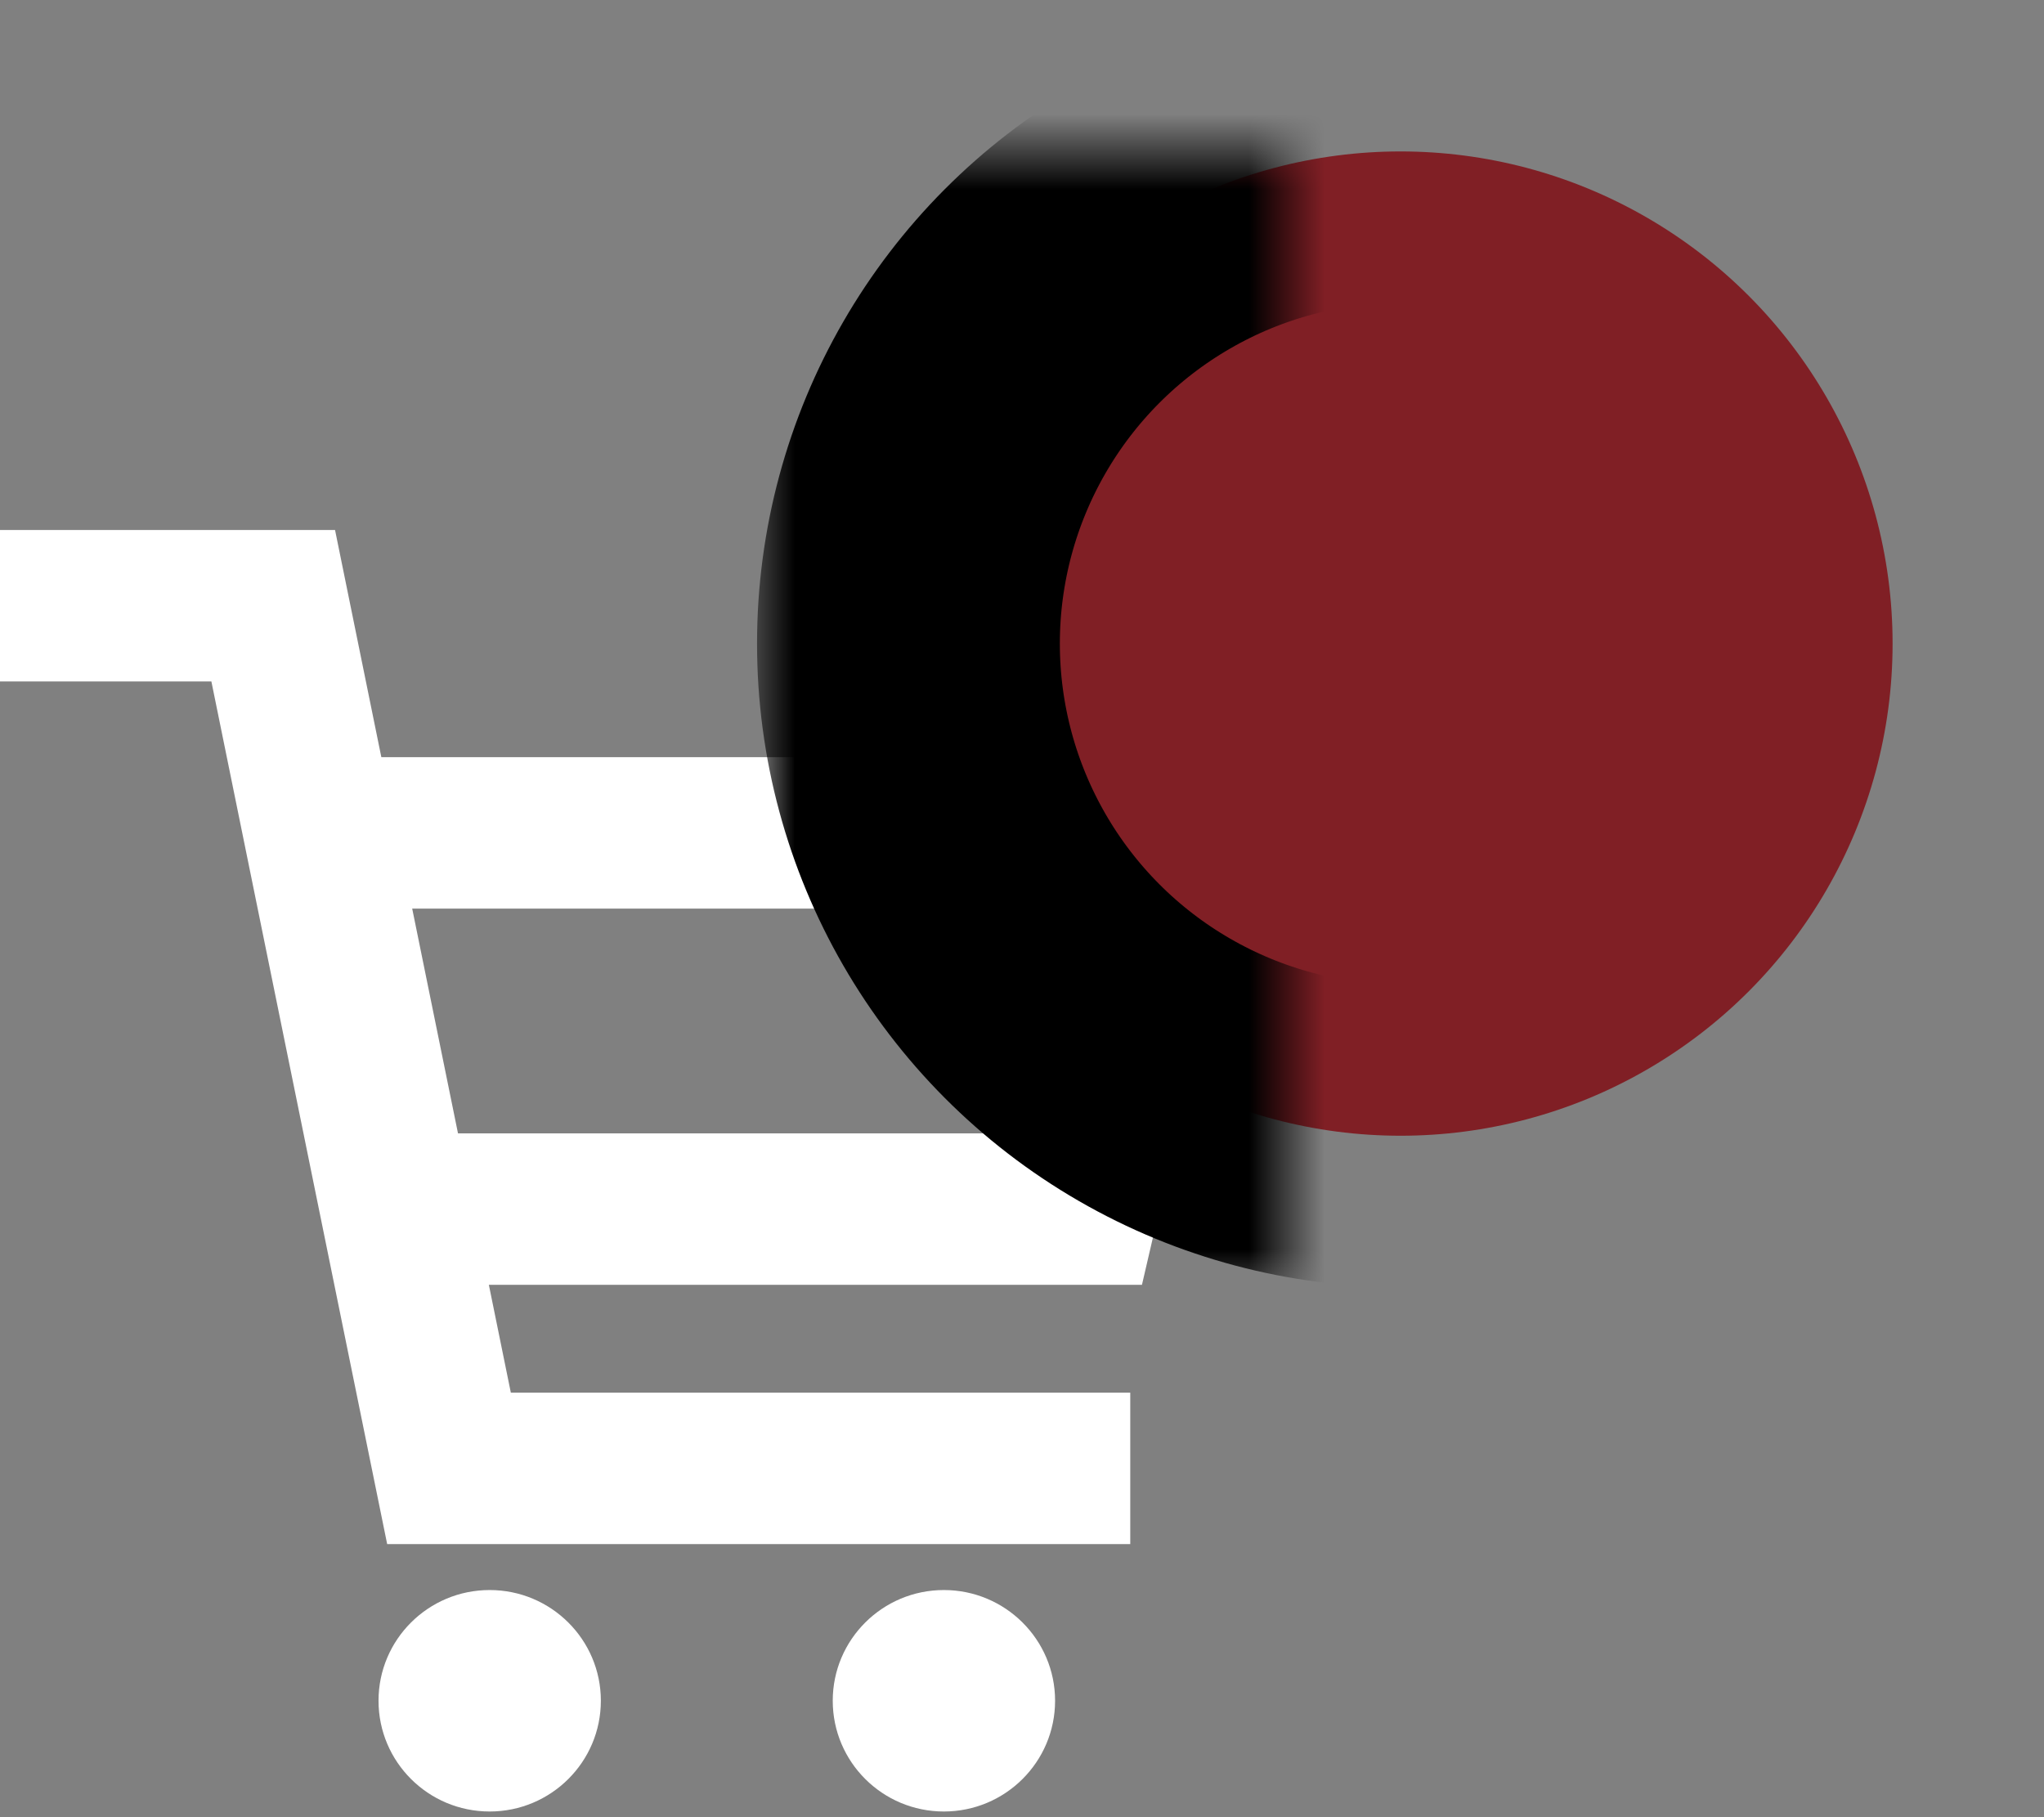 <?xml version="1.0" encoding="UTF-8"?>
<svg width="27px" height="24px" viewBox="0 0 27 24" version="1.1" xmlns="http://www.w3.org/2000/svg" xmlns:xlink="http://www.w3.org/1999/xlink">
    <rect x="0" y="0" width="27" height="24" fill="#808080" stroke="none"/>
    <!-- Generator: Sketch 40.2 (33826) - http://www.bohemiancoding.com/sketch -->
    <title>cart_full</title>
    <desc>Created with Sketch.</desc>
    <defs>
        <ellipse id="path-1" cx="18.5" cy="6.5" rx="6.5" ry="6.5"></ellipse>
        <mask id="mask-2" maskContentUnits="userSpaceOnUse" maskUnits="objectBoundingBox" x="-2" y="-2" width="17" height="17">
            <rect x="10" y="-2" width="17" height="17" fill="white"></rect>
            <use xlink:href="#path-1" fill="black"></use>
        </mask>
    </defs>
    <g id="graphics" stroke="none" stroke-width="1" fill="none" fill-rule="evenodd">
        <g id="cart_full" transform="translate(0, 2)">
            <polyline id="Stroke-1" stroke="#FFFFFF" stroke-width="2" points="0 6 3.609 6 5.931 17.393 14.93 17.393"></polyline>
            <polyline id="Stroke-3" stroke="#FFFFFF" stroke-width="2" points="5.394 13.969 14.29 13.969 15.443 9 4 9"></polyline>
            <path d="M6.468,21.925 C5.657,21.925 5,21.27 5,20.462 C5,19.655 5.657,19 6.468,19 C7.279,19 7.937,19.655 7.937,20.462 C7.937,21.27 7.279,21.925 6.468,21.925 Z" id="Stroke-5" fill="#FFFFFF"></path>
            <path d="M12.468,21.925 C11.657,21.925 11,21.27 11,20.462 C11,19.655 11.657,19 12.468,19 C13.279,19 13.937,19.655 13.937,20.462 C13.937,21.27 13.279,21.925 12.468,21.925 Z" id="Stroke-5-Copy" fill="#FFFFFF"></path>
            <g id="Oval-2">
                <use fill="#801F25" fill-rule="evenodd" xlink:href="#path-1"></use>
                <use stroke="#000000" mask="url(#mask-2)" stroke-width="4" xlink:href="#path-1"></use>
            </g>
        </g>
    </g>
</svg>